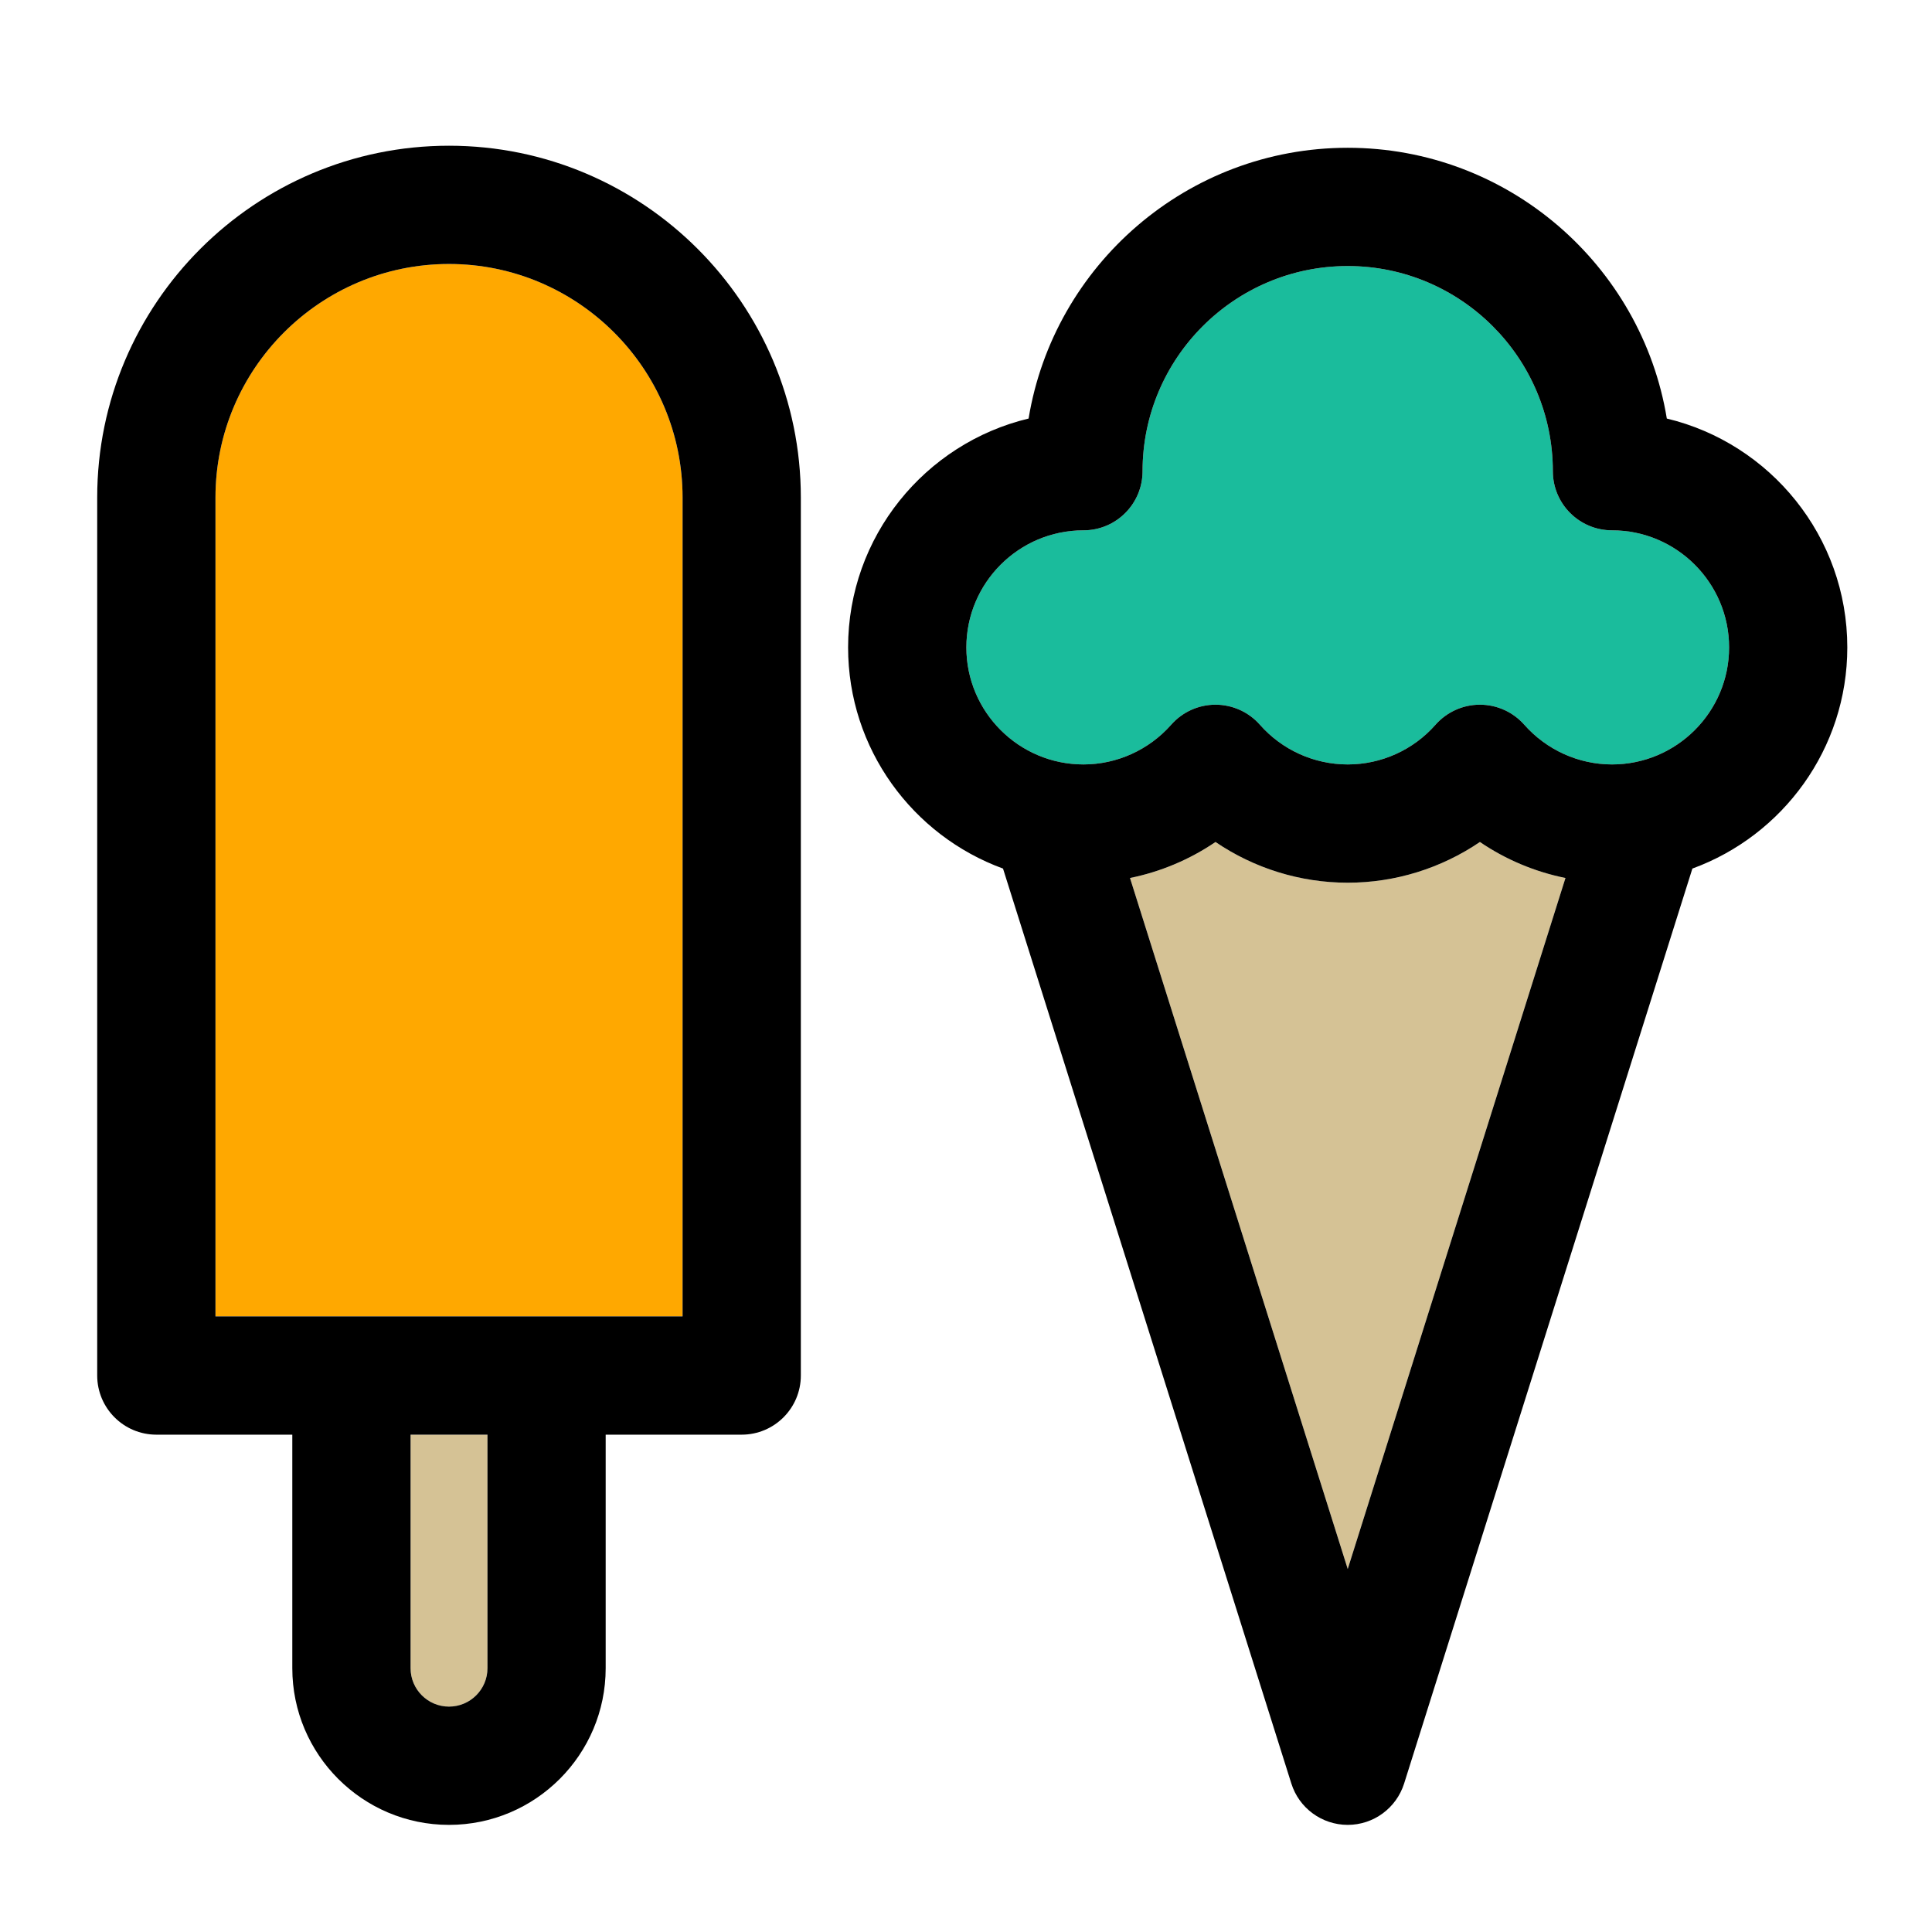 <?xml version="1.0" encoding="UTF-8" standalone="no"?>
<svg
   width="20px"
   height="20px"
   viewBox="0 0 20 20"
   version="1.1"
   id="svg1633"
   sodipodi:docname="ice_cream.svg"
   inkscape:version="1.2.1 (9c6d41e410, 2022-07-14)"
   xmlns:inkscape="http://www.inkscape.org/namespaces/inkscape"
   xmlns:sodipodi="http://sodipodi.sourceforge.net/DTD/sodipodi-0.dtd"
   xmlns="http://www.w3.org/2000/svg"
   xmlns:svg="http://www.w3.org/2000/svg">
  <defs
     id="defs1637" />
  <sodipodi:namedview
     id="namedview1635"
     pagecolor="#ffffff"
     bordercolor="#666666"
     borderopacity="1.0"
     inkscape:showpageshadow="2"
     inkscape:pageopacity="0.0"
     inkscape:pagecheckerboard="0"
     inkscape:deskcolor="#d1d1d1"
     showgrid="false"
     inkscape:zoom="4"
     inkscape:cx="-114.125"
     inkscape:cy="-41"
     inkscape:window-width="1920"
     inkscape:window-height="1017"
     inkscape:window-x="-8"
     inkscape:window-y="-8"
     inkscape:window-maximized="1"
     inkscape:current-layer="svg1633" />
  <g
     id="g1241"
     transform="matrix(0.061,0,0,0.061,0.991,1.126)">
	<g
   id="XMLID_25_">
		<g
   id="g1236">
			<path
   style="fill:#ffa800"
   d="M 99.59,65.97 V 204.94 H 20.32 V 65.97 c 0,-21.85 17.78,-39.63 39.63,-39.63 21.86,0 39.64,17.78 39.64,39.63 z"
   id="path1224" />

			<path
   style="fill:#d5c295"
   d="m 66.48,225.01 v 39.63 c 0,3.6 -2.93,6.52 -6.53,6.52 -3.59,0 -6.52,-2.92 -6.52,-6.52 v -39.63 z"
   id="path1226" />

			<path
   style="fill:#d5c295"
   d="M 249.42,130.54 212.47,247.81 175.52,130.54 c 5.19,-1.05 10.13,-3.13 14.51,-6.11 6.56,4.46 14.37,6.91 22.44,6.91 8.07,0 15.87,-2.45 22.43,-6.91 4.38,2.98 9.32,5.06 14.52,6.11 z"
   id="path1228" />

			<path
   style="fill:#1abc9c"
   d="m 257.32,71.54 c 10.95,0 19.87,8.91 19.87,19.87 0,10.95 -8.92,19.86 -19.87,19.86 -5.68,0 -11.11,-2.46 -14.89,-6.74 -1.91,-2.16 -4.65,-3.4 -7.53,-3.4 -2.88,0 -5.62,1.24 -7.53,3.4 -3.77,4.29 -9.21,6.74 -14.9,6.74 -5.7,0 -11.13,-2.45 -14.91,-6.74 -1.9,-2.16 -4.65,-3.4 -7.53,-3.4 -1.44,0 -2.85,0.31 -4.13,0.89 -1.28,0.58 -2.44,1.43 -3.39,2.51 -3.78,4.28 -9.21,6.74 -14.89,6.74 -10.96,0 -19.87,-8.91 -19.87,-19.86 0,-10.96 8.91,-19.87 19.87,-19.87 5.54,0 10.03,-4.49 10.03,-10.03 0,-19.2 15.62,-34.82 34.82,-34.82 19.2,0 34.81,15.62 34.81,34.82 0,5.54 4.5,10.03 10.04,10.03 z"
   id="path1230" />

			<path
   d="m 297.25,91.41 c 0,17.23 -10.97,31.94 -26.29,37.53 l -48.92,155.27 c -1.32,4.18 -5.19,7.02 -9.57,7.02 -4.38,0 -8.26,-2.84 -9.57,-7.02 L 153.97,128.94 c -15.32,-5.59 -26.29,-20.3 -26.29,-37.53 0,-18.82 13.08,-34.64 30.63,-38.84 4.28,-26.03 26.94,-45.95 54.16,-45.95 27.22,0 49.88,19.92 54.15,45.95 17.55,4.2 30.63,20.02 30.63,38.84 z m -20.06,0 c 0,-10.96 -8.92,-19.87 -19.87,-19.87 -5.54,0 -10.04,-4.49 -10.04,-10.03 0,-19.2 -15.61,-34.82 -34.81,-34.82 -19.2,0 -34.82,15.62 -34.82,34.82 0,5.54 -4.49,10.03 -10.03,10.03 -10.96,0 -19.87,8.91 -19.87,19.87 0,10.95 8.91,19.86 19.87,19.86 5.68,0 11.11,-2.46 14.89,-6.74 0.95,-1.08 2.11,-1.93 3.39,-2.51 1.28,-0.58 2.69,-0.89 4.13,-0.89 2.88,0 5.63,1.24 7.53,3.4 3.78,4.29 9.21,6.74 14.91,6.74 5.69,0 11.13,-2.45 14.9,-6.74 1.91,-2.16 4.65,-3.4 7.53,-3.4 2.88,0 5.62,1.24 7.53,3.4 3.78,4.28 9.21,6.74 14.89,6.74 10.95,0 19.87,-8.91 19.87,-19.86 z m -64.72,156.4 36.95,-117.27 c -5.2,-1.05 -10.14,-3.13 -14.52,-6.11 -6.56,4.46 -14.36,6.91 -22.43,6.91 -8.07,0 -15.88,-2.45 -22.44,-6.91 -4.38,2.98 -9.32,5.06 -14.51,6.11 z"
   id="path1232" />

			<path
   d="m 119.66,65.97 v 149 c 0,5.54 -4.5,10.04 -10.04,10.04 H 86.54 v 39.63 c 0,14.66 -11.92,26.59 -26.59,26.59 -14.66,0 -26.59,-11.93 -26.59,-26.59 V 225.01 H 10.29 c -5.54,0 -10.04,-4.5 -10.04,-10.04 v -149 c 0,-32.92 26.78,-59.7 59.7,-59.7 32.92,0 59.71,26.78 59.71,59.7 z M 99.59,204.94 V 65.97 C 99.59,44.12 81.81,26.34 59.95,26.34 38.1,26.34 20.32,44.12 20.32,65.97 v 138.97 z m -33.11,59.7 V 225.01 H 53.43 v 39.63 c 0,3.6 2.93,6.52 6.52,6.52 3.6,0 6.53,-2.92 6.53,-6.52 z"
   id="path1234" />

		</g>

		<g
   id="g1238">
		</g>

	</g>

</g>
  <g
     id="g1243"
     transform="matrix(0.061,0,0,0.061,0.991,1.126)">
</g>
  <g
     id="g1245"
     transform="matrix(0.061,0,0,0.061,0.991,1.126)">
</g>
  <g
     id="g1247"
     transform="matrix(0.061,0,0,0.061,0.991,1.126)">
</g>
  <g
     id="g1249"
     transform="matrix(0.061,0,0,0.061,0.991,1.126)">
</g>
  <g
     id="g1251"
     transform="matrix(0.061,0,0,0.061,0.991,1.126)">
</g>
  <g
     id="g1253"
     transform="matrix(0.061,0,0,0.061,0.991,1.126)">
</g>
  <g
     id="g1255"
     transform="matrix(0.061,0,0,0.061,0.991,1.126)">
</g>
  <g
     id="g1257"
     transform="matrix(0.061,0,0,0.061,0.991,1.126)">
</g>
  <g
     id="g1259"
     transform="matrix(0.061,0,0,0.061,0.991,1.126)">
</g>
  <g
     id="g1261"
     transform="matrix(0.061,0,0,0.061,0.991,1.126)">
</g>
  <g
     id="g1263"
     transform="matrix(0.061,0,0,0.061,0.991,1.126)">
</g>
  <g
     id="g1265"
     transform="matrix(0.061,0,0,0.061,0.991,1.126)">
</g>
  <g
     id="g1267"
     transform="matrix(0.061,0,0,0.061,0.991,1.126)">
</g>
  <g
     id="g1269"
     transform="matrix(0.061,0,0,0.061,0.991,1.126)">
</g>
  <g
     id="g1271"
     transform="matrix(0.061,0,0,0.061,0.991,1.126)">
</g>
</svg>
